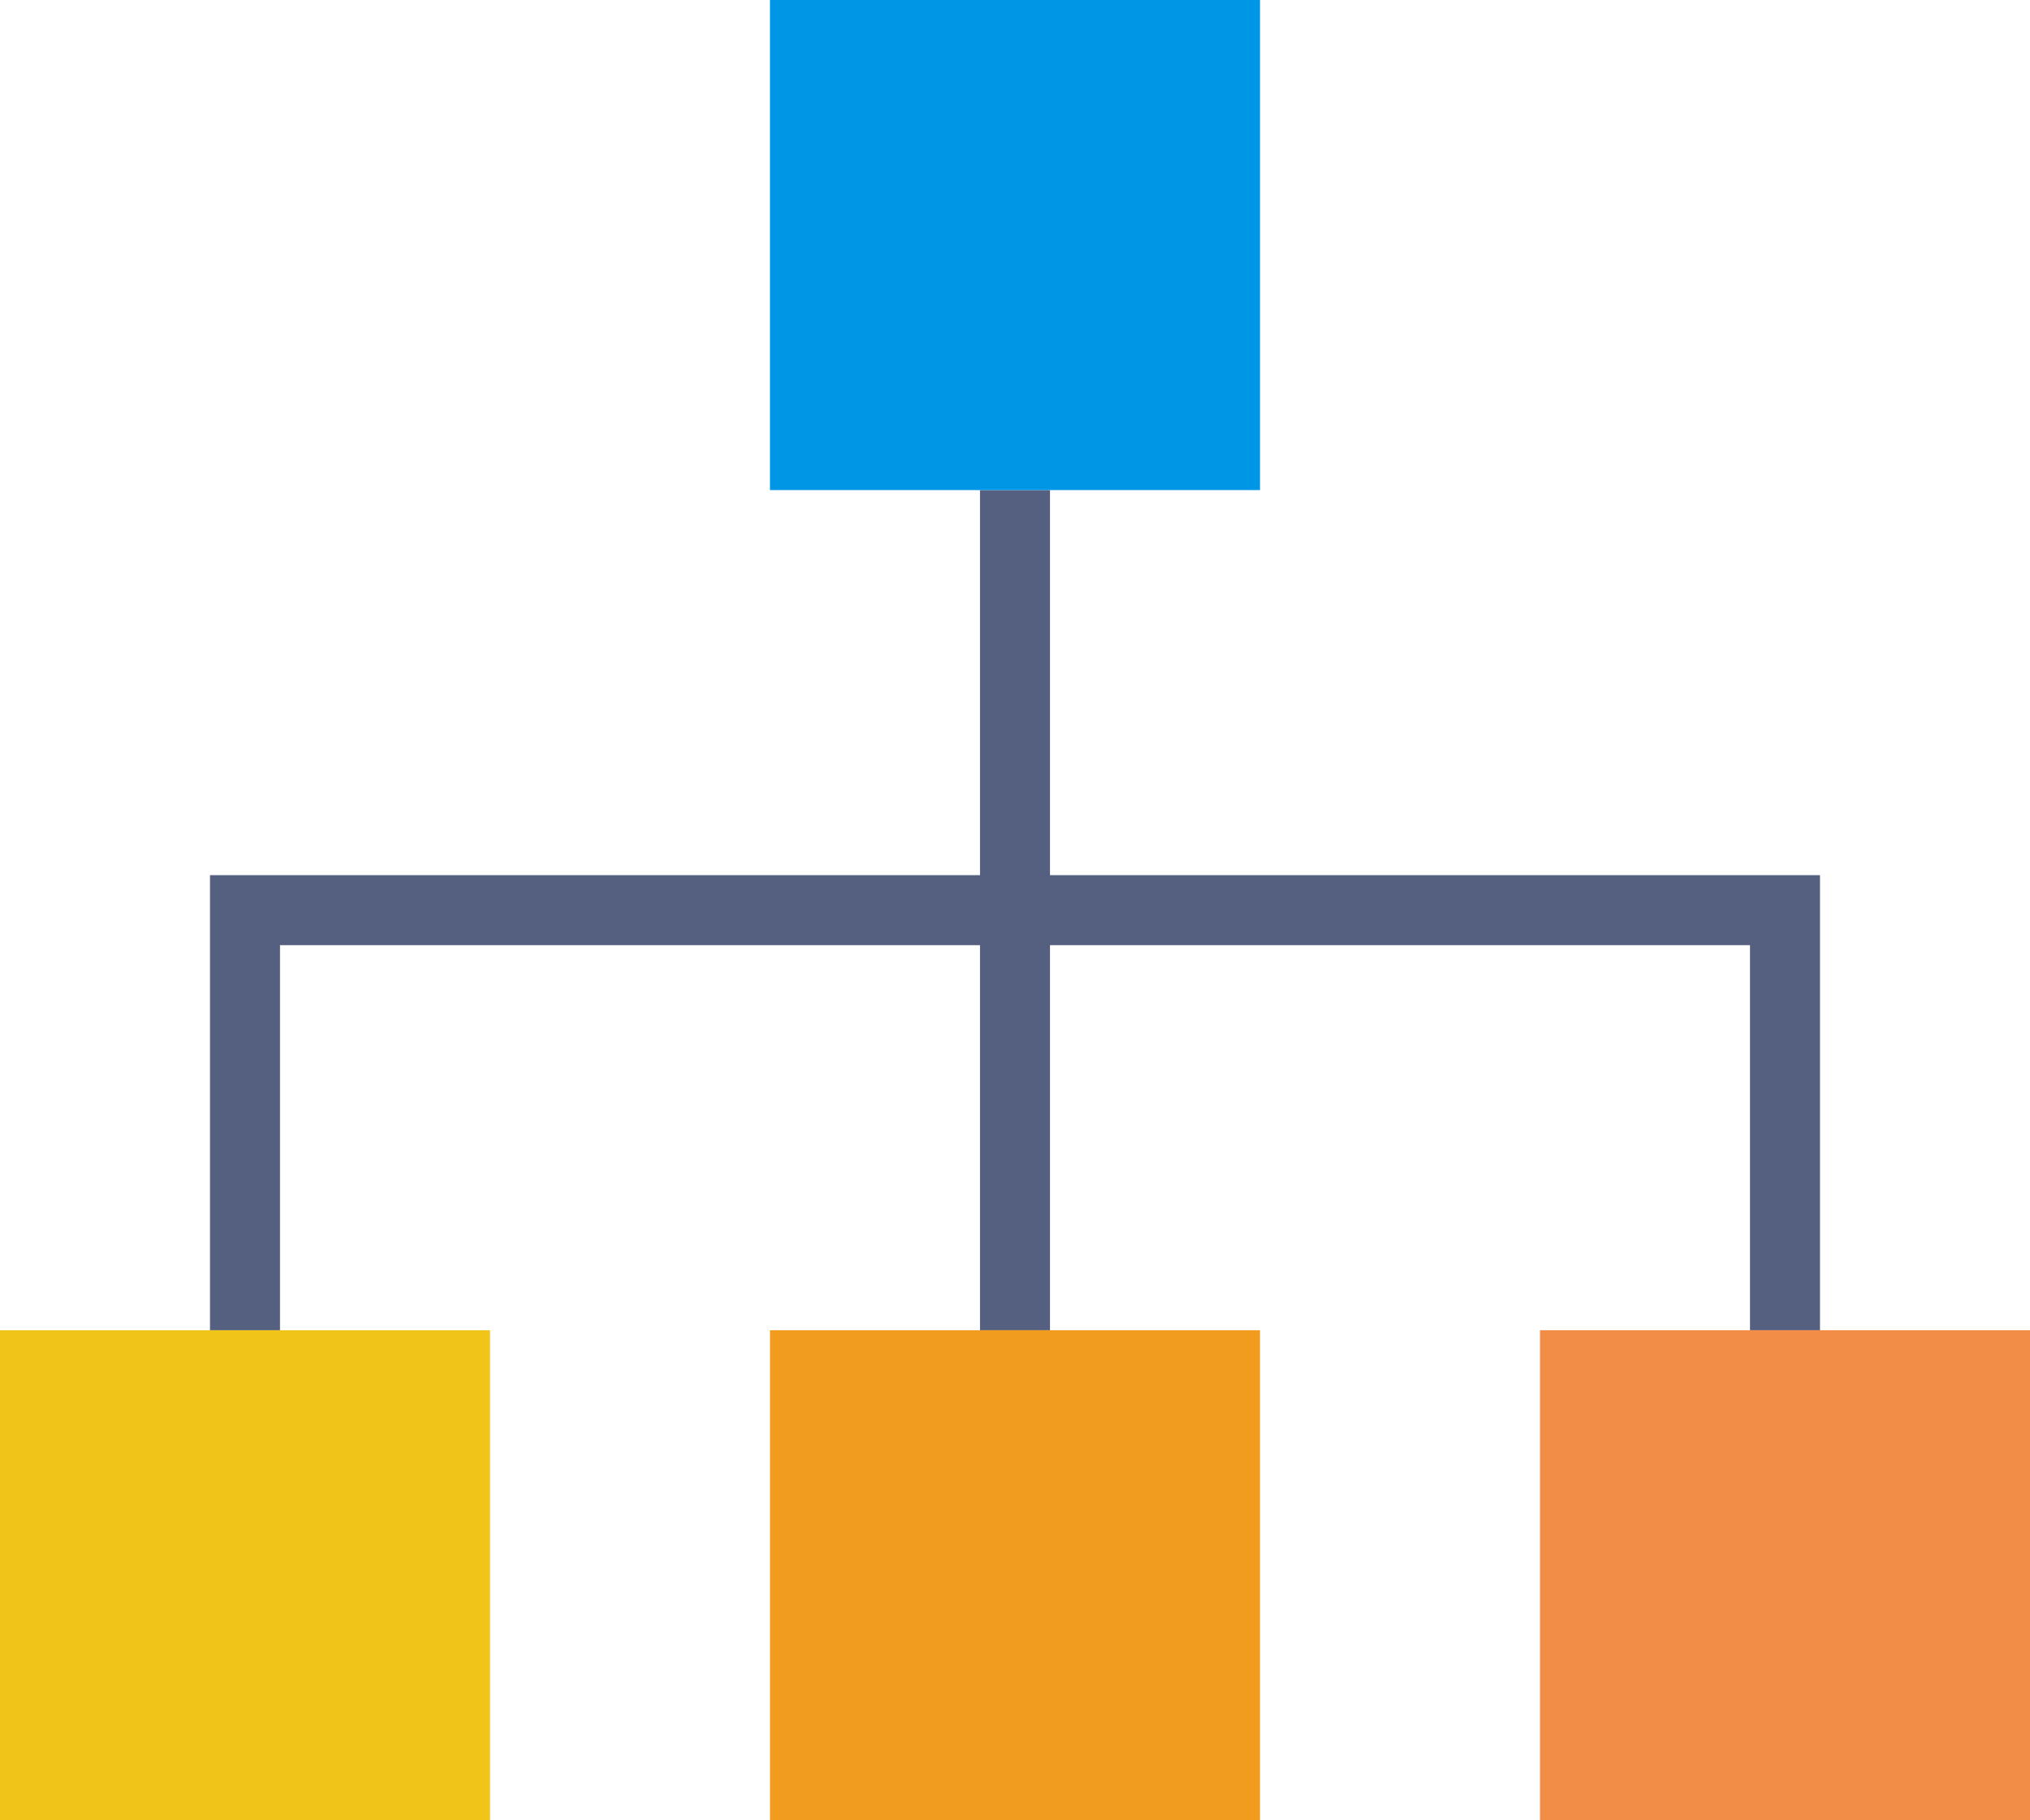 <?xml version="1.0" encoding="UTF-8" standalone="no"?>
<svg width="58px" height="52px" viewBox="0 0 58 52" version="1.1" xmlns="http://www.w3.org/2000/svg" xmlns:xlink="http://www.w3.org/1999/xlink" xmlns:sketch="http://www.bohemiancoding.com/sketch/ns">
    <!-- Generator: Sketch 3.2.2 (9983) - http://www.bohemiancoding.com/sketch -->
    <title>85 - Organization Diagram (Flat)</title>
    <desc>Created with Sketch.</desc>
    <defs></defs>
    <g id="Page-1" stroke="none" stroke-width="1" fill="none" fill-rule="evenodd" sketch:type="MSPage">
        <g id="85---Organization-Diagram-(Flat)" sketch:type="MSLayerGroup">
            <path d="M29,14 L29,38" id="Path" stroke="#556080" stroke-width="2" sketch:type="MSShapeGroup"></path>
            <path d="M7,38 L7,26 L51,26 L51,38" id="Path" stroke="#556080" stroke-width="2" sketch:type="MSShapeGroup"></path>
            <path d="M0,38 L14,38 L14,52 L0,52 L0,38 Z" id="Fill-1958" fill="#F0C419" sketch:type="MSShapeGroup"></path>
            <path d="M44,38 L58,38 L58,52 L44,52 L44,38 Z" id="Fill-1959" fill="#F18D46" sketch:type="MSShapeGroup"></path>
            <path d="M22,38 L36,38 L36,52 L22,52 L22,38 Z" id="Fill-1960" fill="#F29C1F" sketch:type="MSShapeGroup"></path>
            <path d="M22,0 L36,0 L36,14 L22,14 L22,0 Z" id="Fill-1970" fill="#0096E6" sketch:type="MSShapeGroup"></path>
        </g>
    </g>
</svg>
